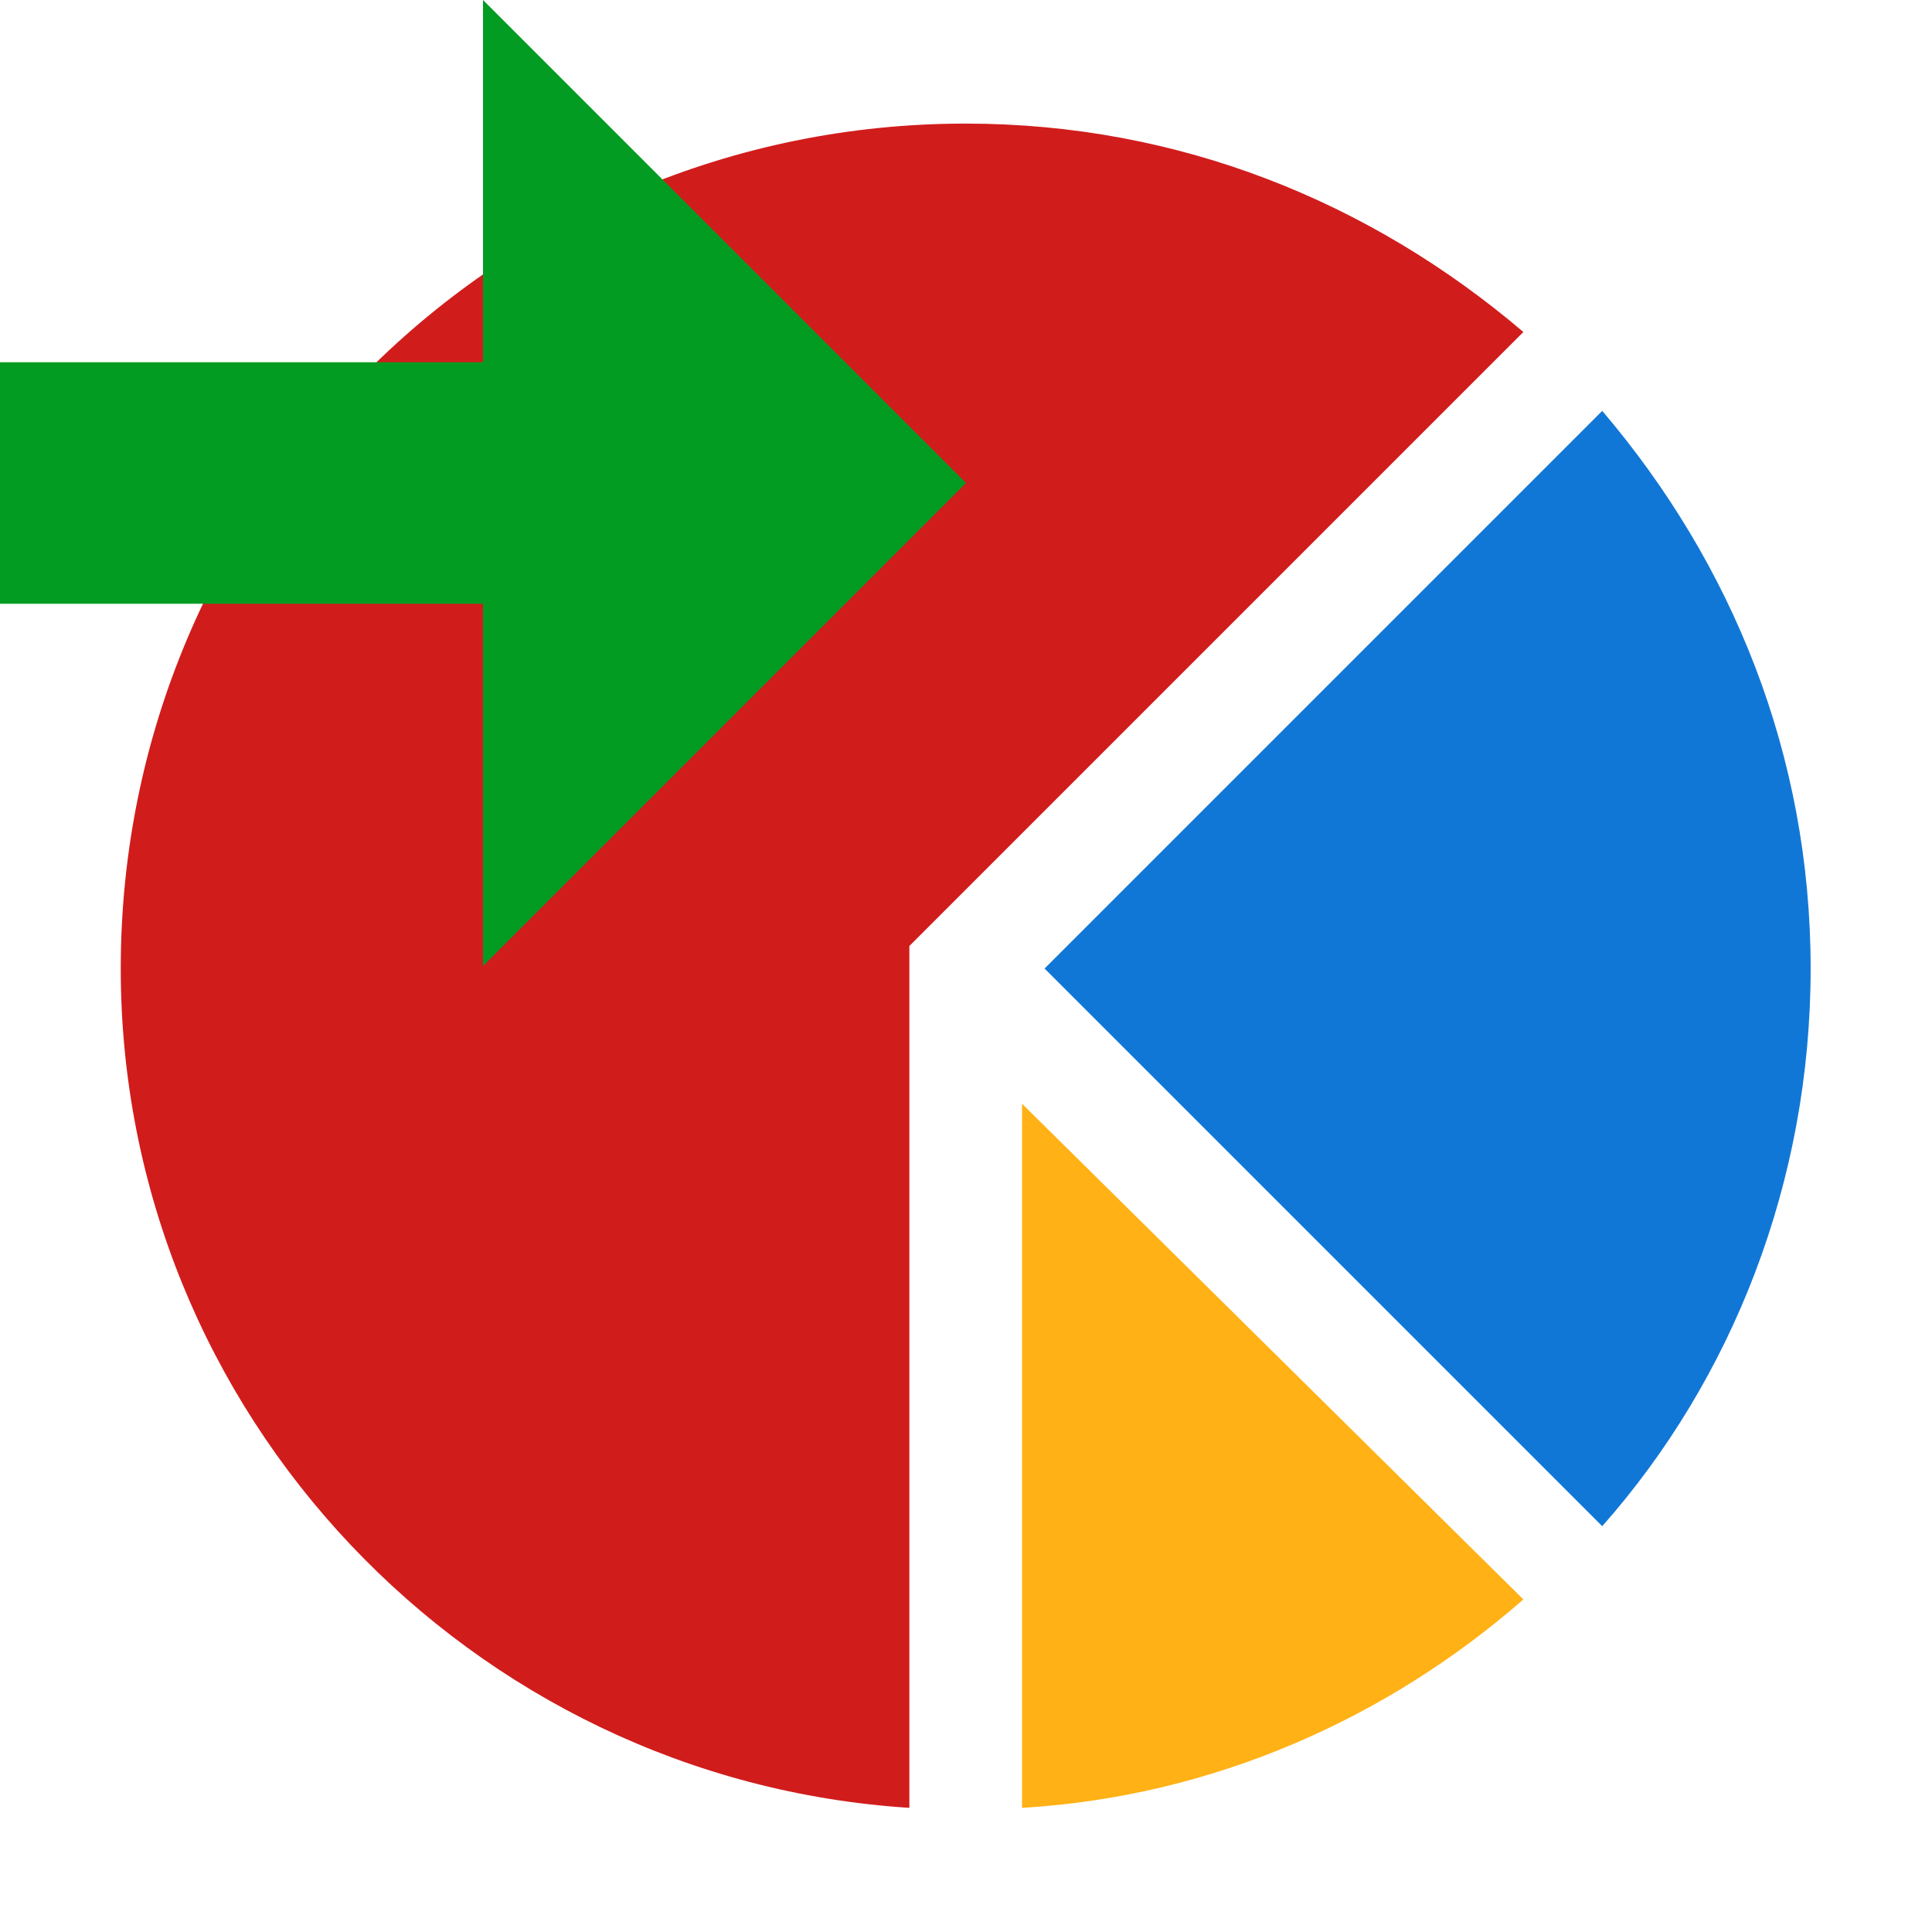 ﻿<?xml version='1.0' encoding='UTF-8'?>
<svg viewBox="0 0 32 32" xmlns="http://www.w3.org/2000/svg" xmlns:xlink="http://www.w3.org/1999/xlink">
  <g id="Layer_1" transform="translate(2, 2.047)" style="enable-background:new 0 0 32 32">
    <g transform="matrix(0.933, 0, 0, 0.933, 0, 0)">
      <g id="Dashboard">
        <path d="M26.3, 5.1L16.4, 15L26.3, 24.9C28.6, 22.3 30, 18.8 30, 15C30, 11.2 28.6, 7.8 26.3, 5.1z" fill="#1177D7" class="Blue" />
      </g>
    </g>
  </g>
  <g id="Layer_1" transform="translate(2, 2.047)" style="enable-background:new 0 0 32 32">
    <g transform="matrix(0.933, 0, 0, 0.933, 0, 0)">
      <g id="Dashboard">
        <path d="M14, 16L14, 15L14, 14.6L24.9, 3.7C22.2, 1.4 18.8, 0 15, 0C6.7, 0 0, 6.7 0, 15C0, 22.9 6.2, 29.4 14, 29.9L14, 16z" fill="#D11C1C" class="Red" />
      </g>
    </g>
  </g>
  <g id="Layer_1" transform="translate(2, 2.047)" style="enable-background:new 0 0 32 32">
    <g transform="matrix(0.933, 0, 0, 0.933, 0, 0)">
      <g id="Dashboard">
        <path d="M16, 29.9C19.4, 29.7 22.5, 28.3 24.9, 26.2L16, 17.4L16, 29.9z" fill="#FFB115" class="Yellow" />
      </g>
    </g>
  </g>
  <g id="Layer_1" transform="translate(0, 0)" style="enable-background:new 0 0 16 16">
    <g id="Arrow1Right">
      <polygon points="0,6 0,10 8,10 8,16 16,8 8,0 8,6  " fill="#039C23" class="Green" />
    </g>
  </g>
</svg>
